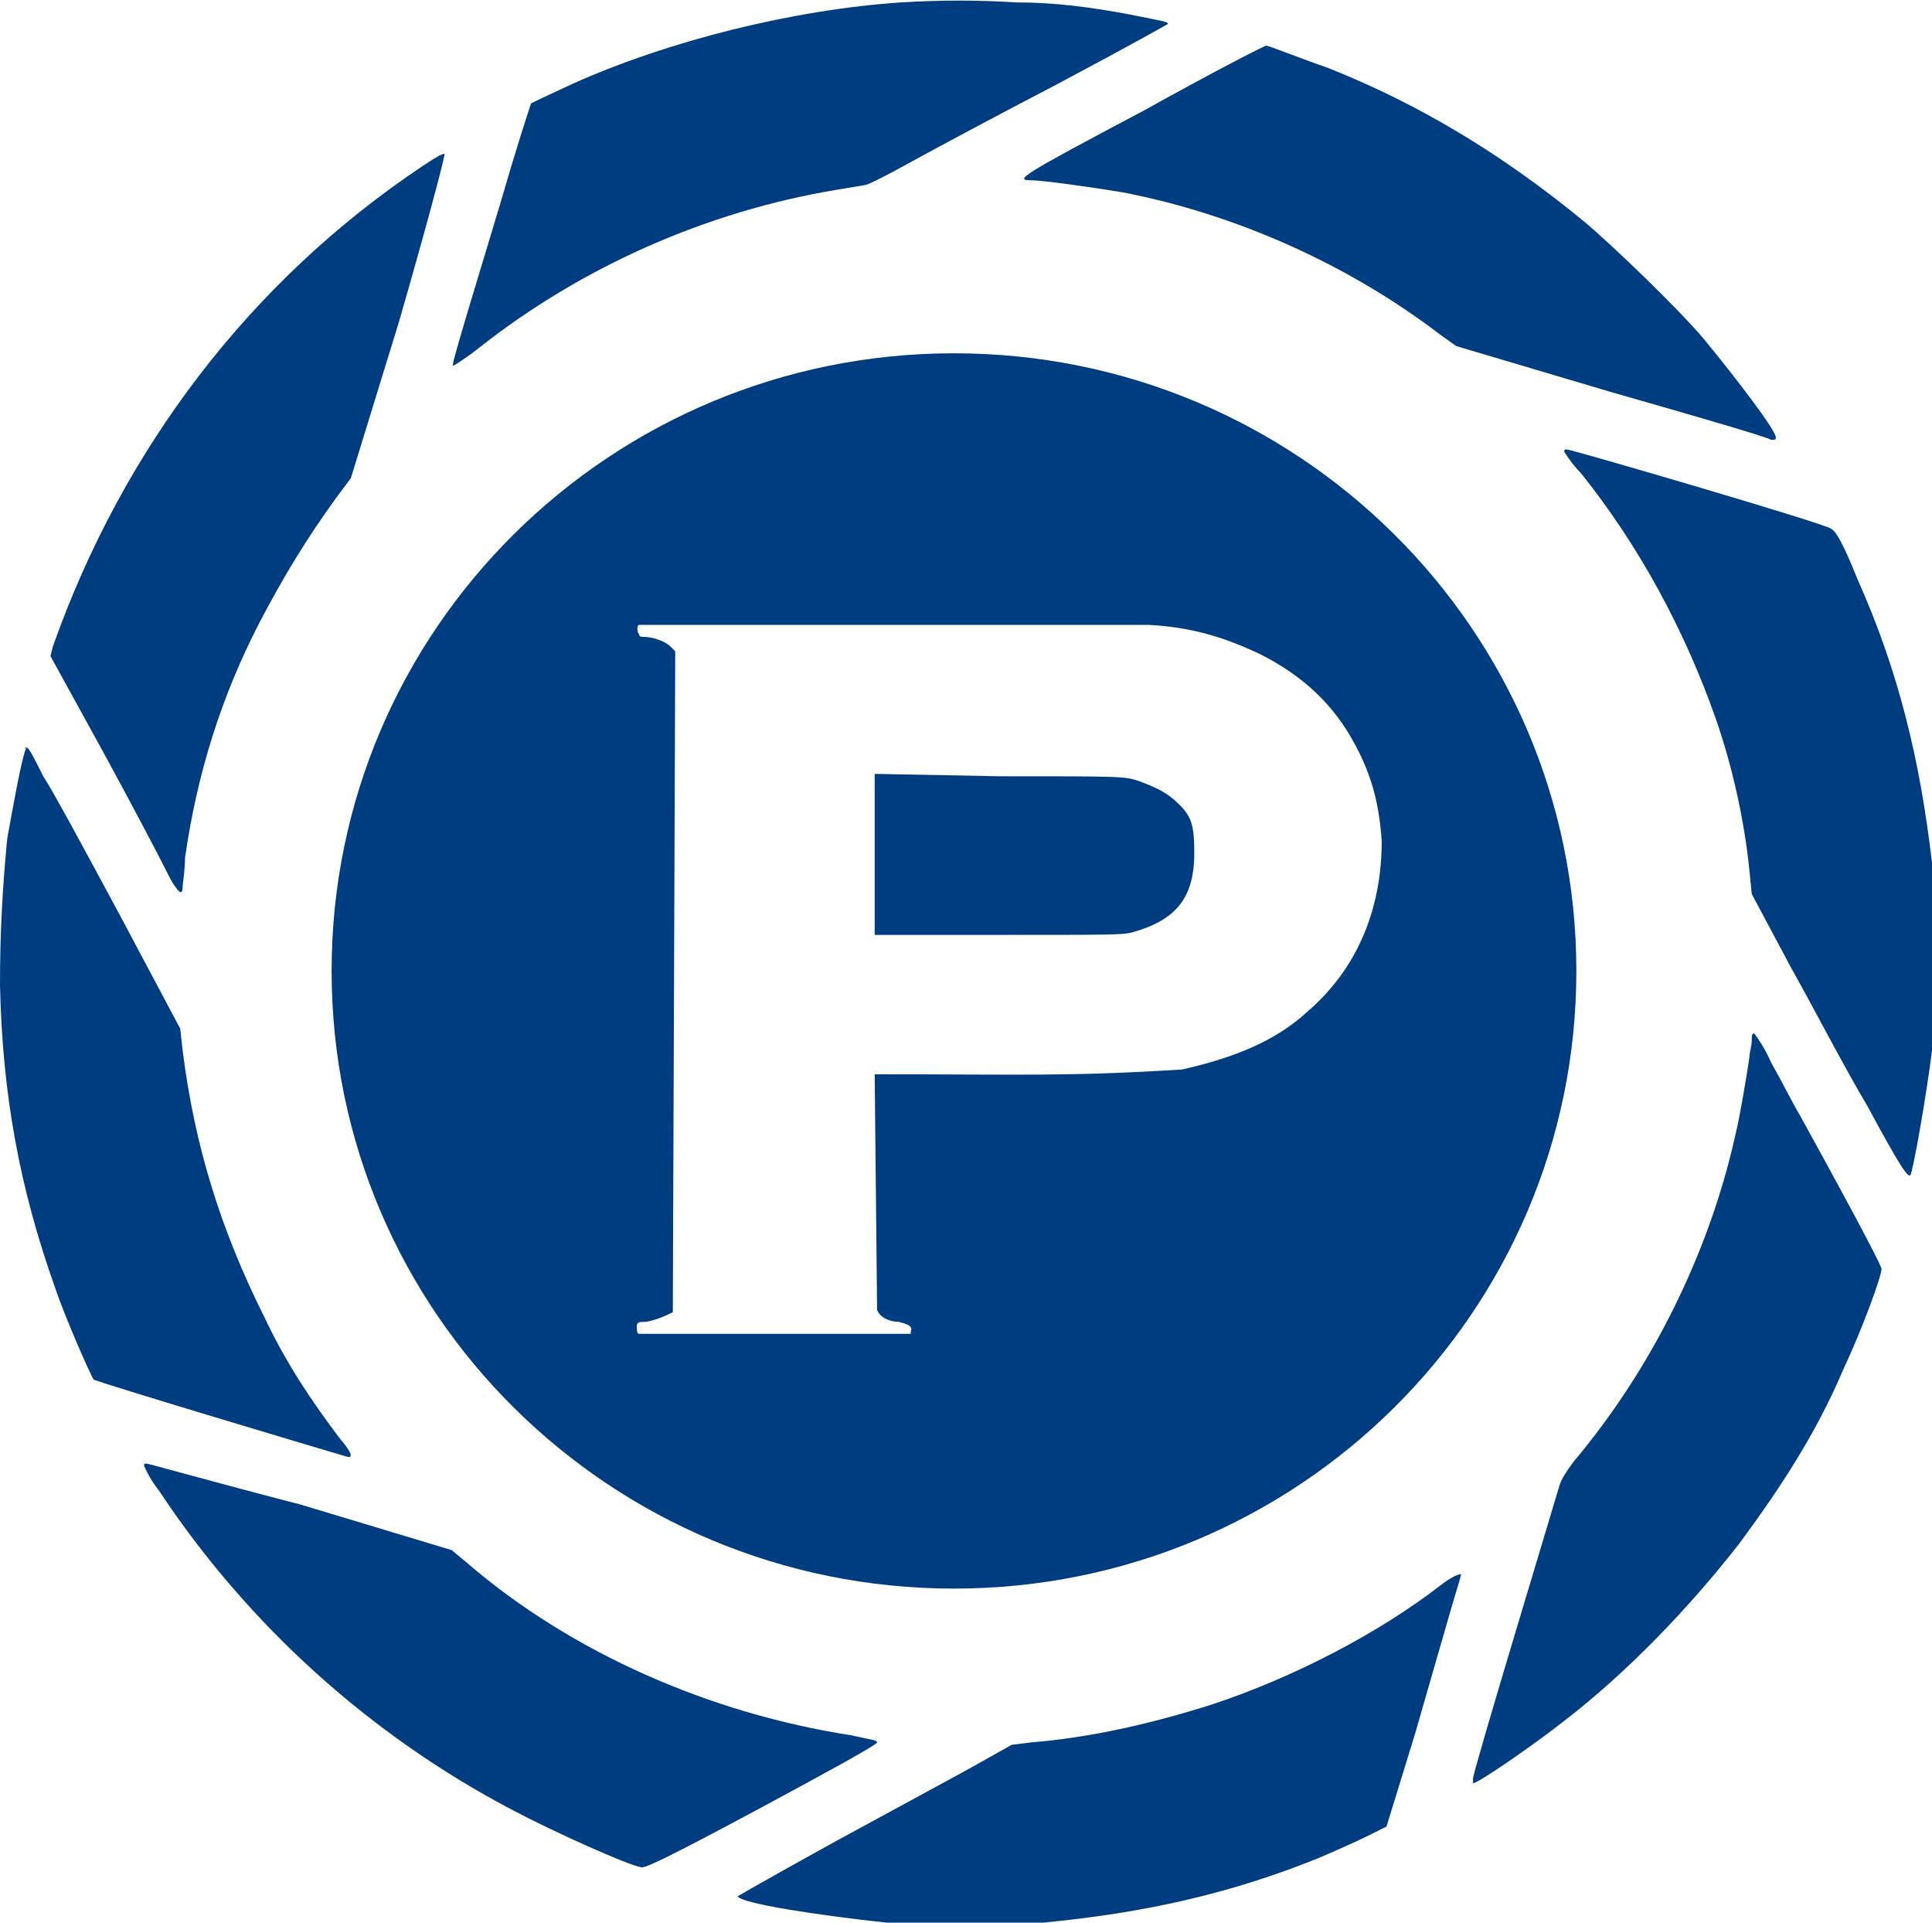 <?xml version="1.0" encoding="utf-8"?>
<!-- Generator: Adobe Illustrator 25.4.1, SVG Export Plug-In . SVG Version: 6.00 Build 0)  -->
<svg version="1.1" id="Layer_1" xmlns="http://www.w3.org/2000/svg" xmlns:xlink="http://www.w3.org/1999/xlink" x="0px" y="0px"
	 viewBox="0 0 80.4 80" style="enable-background:new 0 0 80.4 80;" xml:space="preserve">
<style type="text/css">
	.u8a6b69c{fill:#003D80;}
</style>
<path class="u8a6b69c" d="M42.3,0.1c-1.6-0.1-3.2-0.1-4.8,0C33,0.4,27.8,1.7,23.8,3.5c-1.3,0.6-1.7,0.8-1.7,0.8c0,0-0.6,1.8-1.2,3.9
	c-2.3,7.6-2.1,7-2,7c0,0,0.5-0.3,1-0.7c4.3-3.4,9.5-5.7,14.9-6.6c0.6-0.1,1.2-0.2,1.2-0.2c0.1,0,0.9-0.4,1.8-0.9
	c0.9-0.5,3.7-2,6.2-3.3C47.2,1.8,48.6,1,48.6,1c0-0.1-0.1-0.1-1.6-0.4C45.4,0.3,43.9,0.1,42.3,0.1L42.3,0.1z"/>
<path class="u8a6b69c" d="M52.7,1.9c-0.1,0-2.4,1.2-5.1,2.7c-5.1,2.7-5.4,2.9-4.7,2.9c0.5,0,2.6,0.3,3.8,0.5c4.7,0.9,9.4,3,13.2,5.9
	l0.7,0.5l6.4,1.9c3.5,1,6.6,1.9,6.7,2c0.2,0,0.2,0,0.2-0.1c0-0.3-1.6-2.4-3-4.1c-1-1.2-3.8-3.9-5-4.9c-3.4-2.8-6.9-4.9-10.7-6.4
	C54.3,2.5,52.8,1.9,52.7,1.9L52.7,1.9z"/>
<path class="u8a6b69c" d="M18.5,6.4c-0.1,0-0.3,0.1-0.9,0.5C10.4,11.7,5.1,18.7,2.2,26.9l-0.1,0.4l2.2,4c1.2,2.2,2.3,4.3,2.5,4.7
	c0.2,0.4,0.4,0.8,0.5,0.9c0.2,0.3,0.3,0.3,0.3,0c0-0.1,0.1-0.7,0.1-1.2c0.5-3.5,1.5-6.7,3.1-9.8c1-1.9,1.9-3.4,3.2-5.2l0.6-0.8
	l2-6.5C17.7,9.6,18.5,6.6,18.5,6.4C18.5,6.5,18.5,6.4,18.5,6.4L18.5,6.4z"/>
<path class="u8a6b69c" d="M65.2,18.7c-0.1,0-0.1,0-0.1,0.1c0,0,0.3,0.5,0.7,0.9c2.4,3,4.3,6.5,5.6,10.2c0.7,2,1.2,4.3,1.4,6.3l0.1,1
	l1.6,3c0.9,1.6,2.3,4.3,3.2,5.8c1.4,2.6,1.7,3,1.8,2.9c0.1-0.1,0.7-3.5,0.9-5.2c0.2-1.5,0.1-6.3,0-7.8c-0.5-4.3-1.4-8-3.1-11.8
	c-0.6-1.5-0.9-2-1.1-2.1C76,21.8,65.4,18.7,65.2,18.7L65.2,18.7z"/>
<path class="u8a6b69c" d="M39.7,14.7c-14.3,0-25.9,11.5-25.9,25.7c0,14.2,11.6,25.7,25.9,25.7c14.3,0,25.9-11.5,25.9-25.7
	C65.6,26.2,54,14.7,39.7,14.7z M54.4,42.1c-1.3,1.2-3,1.9-5.2,2.4c-4.8,0.3-6.6,0.2-12.8,0.2l0.1,9.8c0.1,0.3,0.5,0.5,0.9,0.5
	c0.4,0.1,0.6,0.2,0.5,0.4l0,0.1H26.6c-0.1,0-0.1-0.2-0.1-0.3c0-0.2,0.1-0.2,0.4-0.2c0.5-0.1,0.9-0.3,1.1-0.4l0.1-27.5l-0.2-0.2
	c-0.2-0.2-0.7-0.4-1.1-0.4c-0.1,0-0.2,0-0.2-0.1c-0.1-0.1-0.1-0.4,0-0.4v0h21.2c1.8,0.1,3.1,0.5,4.6,1.2c1.8,0.9,3.1,2.1,4,3.8
	c0.7,1.3,1,2.5,1.1,4C57.5,37.8,56.5,40.3,54.4,42.1z"/>
<path class="u8a6b69c" d="M1.1,31.1C1,31.1,1,31.2,1.1,31.1c-0.2,0.4-0.6,2.7-0.8,3.8C0.1,37,0,38.8,0,41c0.1,4.5,0.8,8.4,2.3,12.6
	c0.4,1.2,1.5,3.7,1.6,3.8c0.1,0.1,9.8,3,10.5,3.2c0.3,0.1,0.3-0.1-0.3-0.8c-1.2-1.6-2.2-3.1-3.1-5c-1.8-3.6-2.9-7.1-3.4-11.1
	l-0.1-0.9L5,38.1c-1.4-2.6-2.8-5.2-3.2-5.8C1.4,31.5,1.2,31.1,1.1,31.1L1.1,31.1z"/>
<path class="u8a6b69c" d="M36.4,32.2v6.7l5.1,0c4.7,0,5.2,0,5.6-0.1c1.8-0.5,2.6-1.4,2.6-3.3c0-1.1-0.1-1.5-0.6-2c-0.5-0.5-0.9-0.7-1.7-1
	c-0.6-0.2-0.7-0.2-5.8-0.2L36.4,32.2L36.4,32.2z"/>
<path class="u8a6b69c" d="M73,43c-0.1,0-0.1,0.1-0.1,0.3c0,0.2-0.1,0.5-0.1,0.7c-0.1,0.7-0.4,2.5-0.6,3.3c-1.1,4.9-3.5,9.7-6.7,13.5
	c-0.3,0.4-0.5,0.7-0.6,1c-0.2,0.7-3.6,11.9-3.6,12.2c0,0.1,0,0.2,0,0.2c0.2,0,2.4-1.5,3.8-2.6c2.6-2,5.2-4.7,7.3-7.4
	c1.7-2.3,3.2-4.6,4.3-7.2c0.8-1.7,1.6-3.9,1.6-4.2c0-0.1-0.7-1.5-3.4-6.4c-0.3-0.5-0.8-1.5-1.2-2.2C73.4,43.5,73,43,73,43L73,43z"/>
<path class="u8a6b69c" d="M6.1,60.9C6,60.9,6,60.9,6,61C6,61,6.2,61.5,6.6,62c3.7,5.6,8.8,10.2,14.7,13.3c1.7,0.9,4.8,2.3,5.4,2.4
	c0.2,0,0.9-0.3,5-2.5c2.6-1.4,4.8-2.6,4.8-2.7c0-0.1-0.2-0.1-1.1-0.3c-5.8-0.9-11.6-3.4-16-7.2l-0.6-0.5l-6.3-1.9
	C9,61.7,6.2,60.9,6.1,60.9L6.1,60.9z"/>
<path class="u8a6b69c" d="M60.8,65.5c-0.1,0-0.4,0.1-0.9,0.5c-2.6,2-6.1,3.8-9.4,4.9c-2.5,0.8-5.1,1.4-7.6,1.6l-0.8,0.1l-1.6,0.9
	c-0.9,0.5-3.5,1.9-5.7,3.1c-2.9,1.6-4.1,2.3-4.1,2.3c0.1,0.3,3.4,0.8,6.2,1.1c1.3,0.1,5.2,0.1,6.5,0c4.2-0.4,7.8-1.2,11.5-2.7
	c0.7-0.3,1.6-0.7,2-0.9l0.8-0.4l1.2-3.9c0.6-2.1,1.3-4.5,1.5-5.2c0.2-0.7,0.4-1.3,0.4-1.4C60.9,65.5,60.9,65.5,60.8,65.5z"/>
<g id="g6-9" transform="matrix(0.002,0,0,-0.002,2.119,23.253)">
</g>
</svg>
